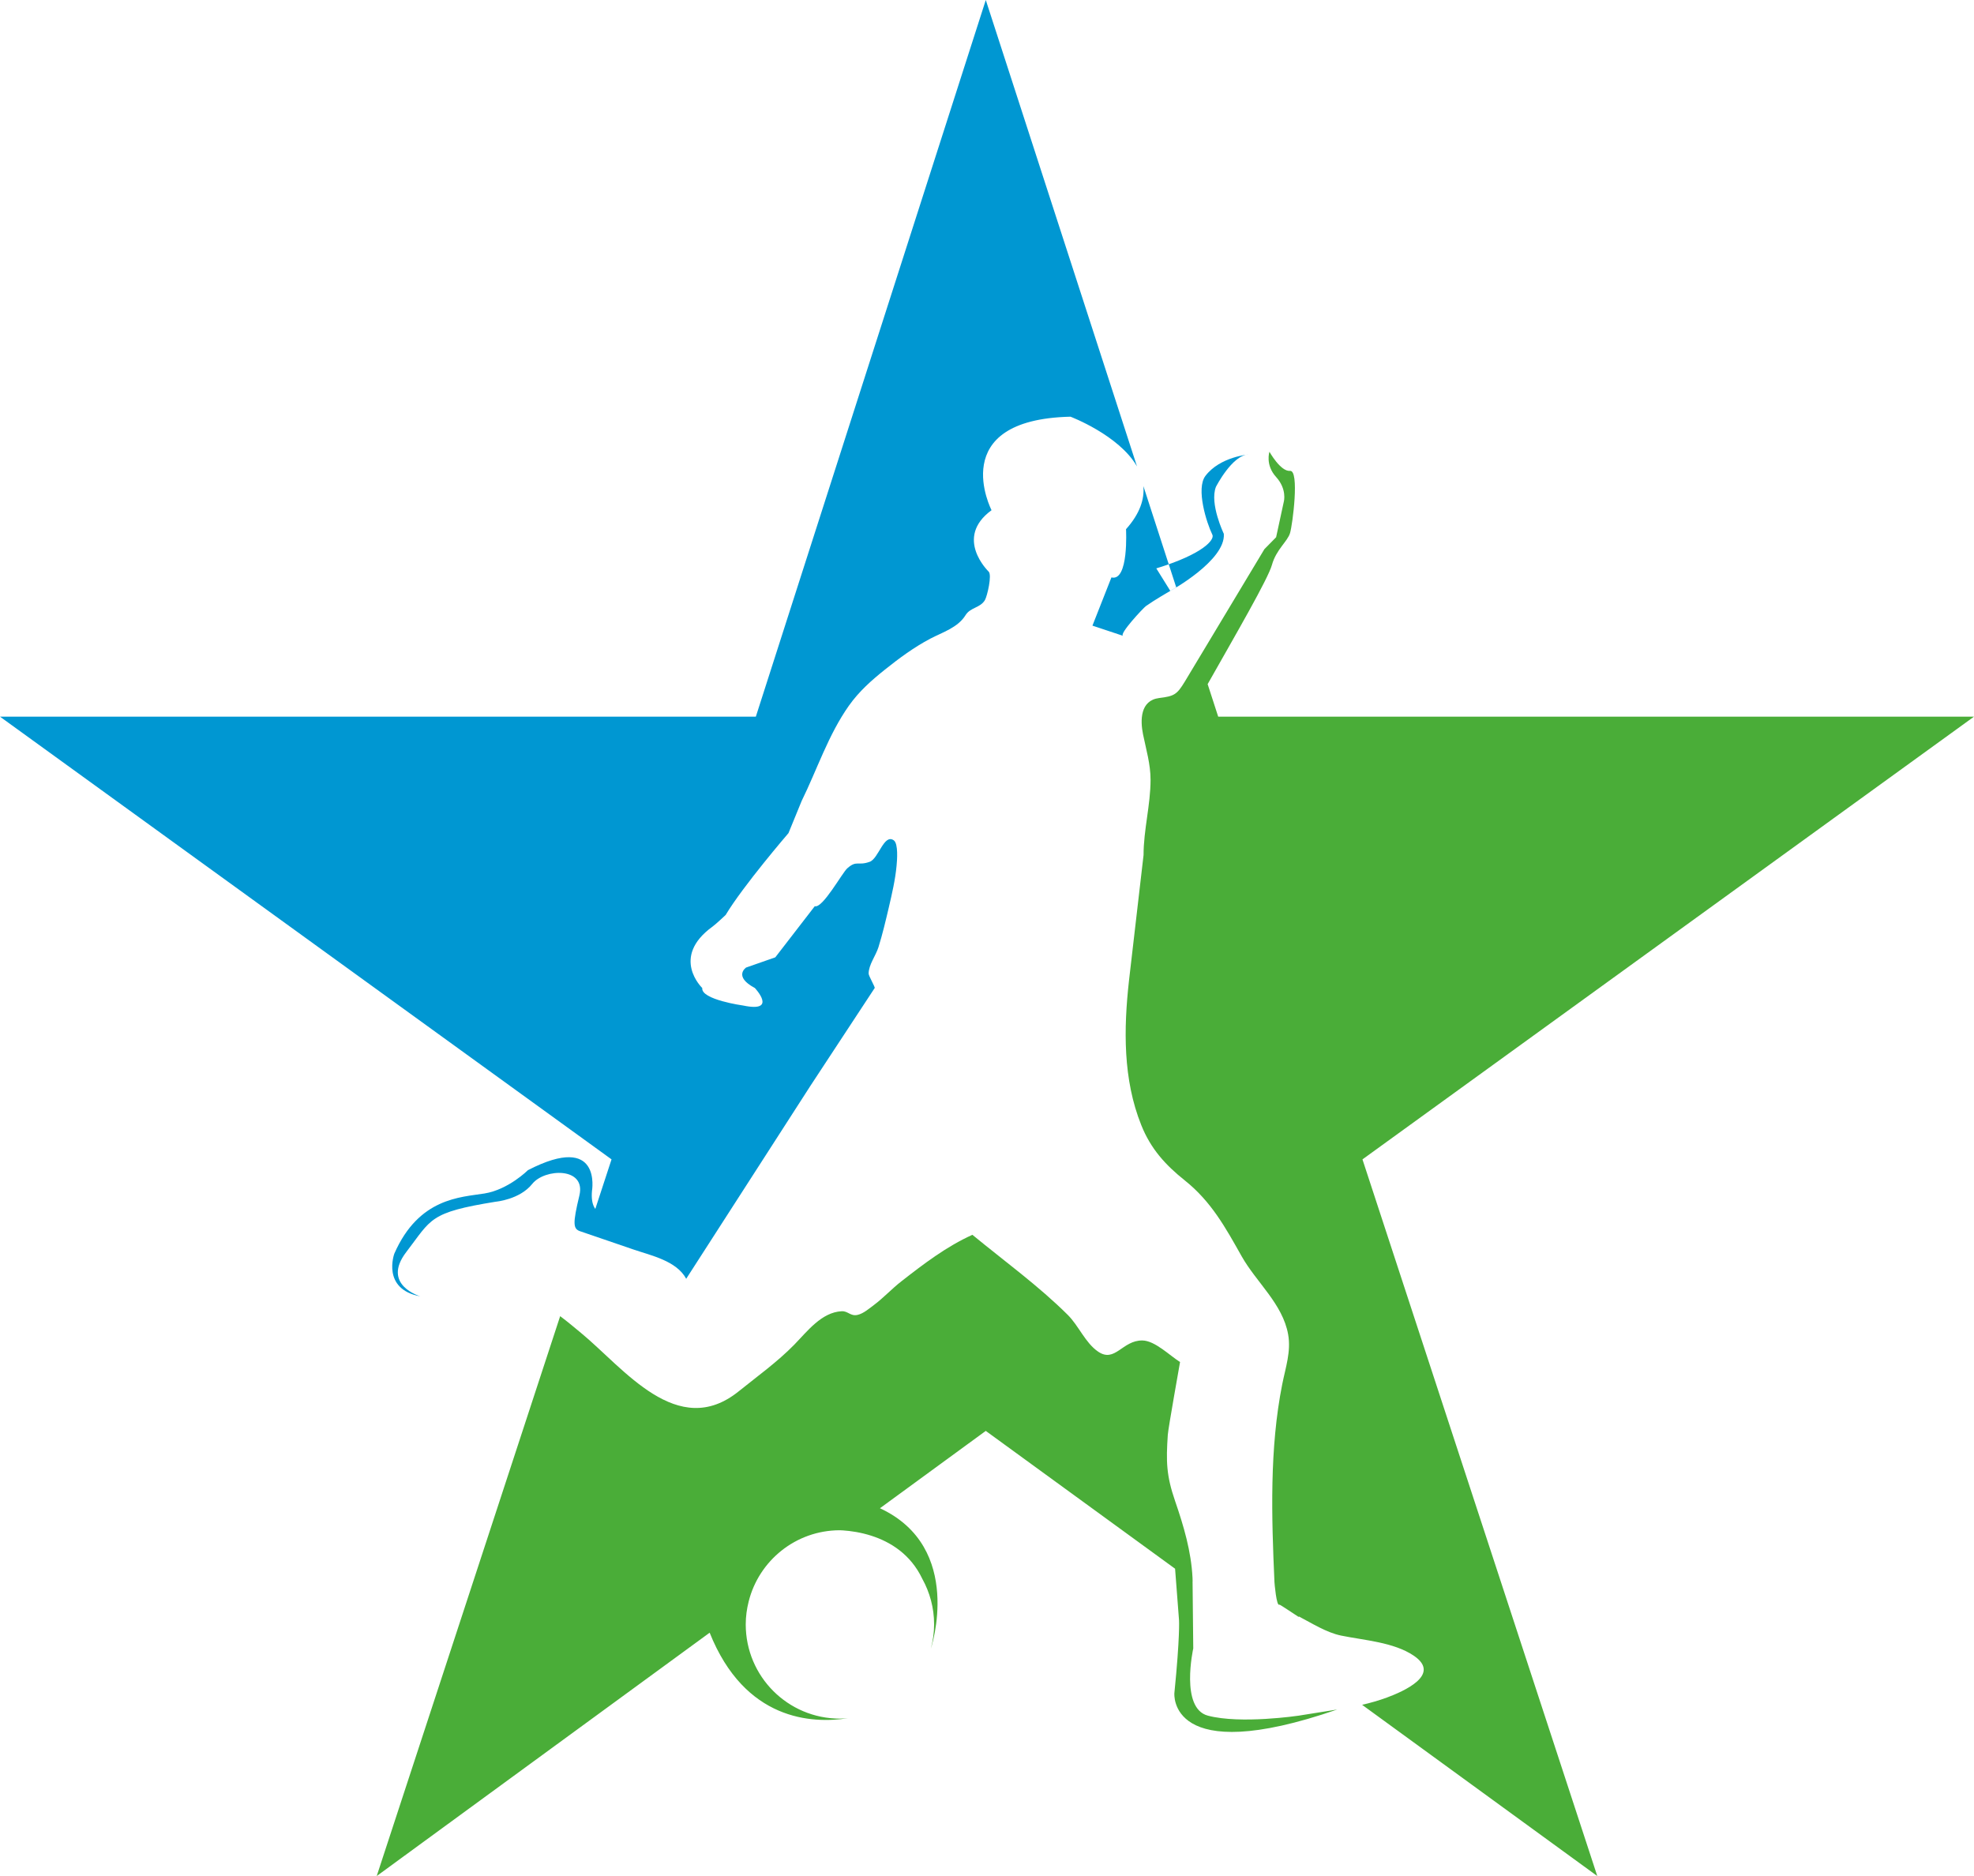 <svg version="1.1" id="图层_1" x="0px" y="0px" width="200px" height="190.084px" viewBox="0 0 200 190.084" enable-background="new 0 0 200 190.084" xml:space="preserve" xmlns="http://www.w3.org/2000/svg" xmlns:xlink="http://www.w3.org/1999/xlink" xmlns:xml="http://www.w3.org/XML/1998/namespace">
  <path fill="#0097D2" d="M113.791,64.426c-0.016-0.002-3.108-1.035-3.108-1.035l1.924-4.886c1.777,0.445,1.479-4.886,1.479-4.886
	c1.43-1.601,1.876-3.061,1.758-4.371l3.328,10.262c-1.031,0.621-2.083,1.206-3.072,1.899
	C115.849,61.587,113.329,64.273,113.791,64.426z M59.495,124.997c0.377,0.129,0.819,0.281,1.309,0.448
	c1.528,0.523,3.294,1.129,3.387,1.16c1.779,0.608,4.354,1.142,5.333,2.963l12.582-19.545l6.516-9.917
	c0.057-0.084-0.615-1.225-0.615-1.459c0.001-0.893,0.721-1.808,0.992-2.662c0.414-1.323,0.735-2.688,1.053-4.042
	c0.323-1.389,0.655-2.806,0.787-4.23c0.051-0.528,0.19-2.23-0.283-2.569c-0.994-0.711-1.537,1.848-2.437,2.173
	c-1.212,0.44-1.312-0.191-2.272,0.659c-0.522,0.46-2.508,4.101-3.295,3.841l-4,5.181l-2.958,1.035c0,0-1.332,0.891,0.887,2.074
	c0,0,2.369,2.517-1.183,1.775c0,0-4.294-0.594-4.147-1.775c0,0-3.257-3.109,1.037-6.219c0.361-0.261,1.334-1.184,1.334-1.184
	c1.776-2.961,6.366-8.293,6.366-8.293l1.332-3.254c1.58-3.216,2.705-6.708,4.79-9.658c1.021-1.442,2.283-2.562,3.653-3.657
	c1.451-1.159,2.951-2.267,4.596-3.133c1.246-0.651,2.794-1.121,3.569-2.382c0.487-0.796,1.51-0.728,1.971-1.542
	c0.225-0.402,0.727-2.53,0.367-2.871c0,0-3.551-3.407,0.295-6.22c0,0-4.735-9.179,7.997-9.474c0,0,4.911,1.856,6.74,5.037L99.877,0
	L76.579,72.614H0l61.959,44.856L59.495,124.997z M42.583,131.346c0,0-3.985-1.15-1.412-4.499c2.573-3.349,2.276-3.993,9.066-5.089
	c0,0,2.417-0.21,3.686-1.8c1.268-1.59,5.472-1.719,4.78,1.165c-0.693,2.884-0.639,3.386,0.076,3.63
	c0.715,0.244,2.024,0.692,2.024,0.692l1.207-2.487c0,0-2.295,0.678-2.032-2.295c0,0,1.049-5.988-6.491-2.099
	c0,0-1.967,1.968-4.393,2.361c-2.426,0.393-6.655,0.426-9.143,6.098C39.952,127.023,38.628,130.621,42.583,131.346z M118.574,59.872
	c0,0,5.62-3.08,5.421-5.785c0,0-1.467-3.055-0.801-4.757c0,0,1.647-3.238,3.311-3.281c0,0-2.885,0.22-4.371,2.164
	c-0.983,1.287,0.105,4.748,0.701,5.967c0.244,0.496-0.922,1.955-5.682,3.409" class="color c1"/>
  <path fill-rule="evenodd" clip-rule="evenodd" fill="#4AAD38" d="M122.378,173.833c-2.833-0.75-1.481-6.809-1.481-6.809l-0.07-6.793
	l0.006,0.005c-0.006-0.121-0.004-0.243-0.01-0.364c-0.135-2.7-0.893-5.249-1.766-7.785c-0.894-2.596-0.918-4.013-0.74-6.7
	c0.043-0.686,1.248-7.379,1.242-7.383c-1.051-0.658-2.544-2.17-3.817-2.185c-2.045-0.025-2.767,2.319-4.5,1.12
	c-1.28-0.882-1.958-2.616-3.053-3.705c-2.95-2.938-6.454-5.475-9.669-8.121c-2.624,1.185-4.938,2.951-7.193,4.711
	c-0.97,0.756-1.804,1.668-2.787,2.405c-0.482,0.358-1.054,0.86-1.65,0.998c-0.719,0.165-0.973-0.404-1.612-0.37
	c-2.041,0.099-3.504,2.057-4.811,3.395c-1.711,1.745-3.713,3.181-5.614,4.712c-6.208,5.013-11.65-2.338-15.986-5.907
	c-0.588-0.485-1.317-1.106-2.113-1.702l-18.587,56.729L71.9,165.428c3.573,8.915,10.366,9.233,14.006,8.666
	c-0.266,0.022-0.534,0.041-0.806,0.041c-5.274,0-9.544-4.273-9.544-9.544c0-0.801,0.109-1.574,0.295-2.317v0
	c1.035-4.144,4.769-7.22,9.236-7.226c0.092,0.004,0.18,0.006,0.283,0.013c0.012,0,0.024,0.001,0.036,0.002
	c0.768,0.052,1.804,0.194,2.904,0.55c-0.229-0.082-0.46-0.155-0.696-0.219c0.236,0.064,0.468,0.138,0.696,0.219
	c1.886,0.61,3.947,1.855,5.134,4.355c0.76,1.37,1.197,2.945,1.197,4.623c0,0.844-0.12,1.657-0.326,2.437c0,0.001,0,0.003,0,0.004
	c0,0,3.421-10.234-5.162-14.214l10.722-7.837l19.181,13.964l0.4,5.222c0,0,0.105,1.64-0.471,7.376c0,0-0.706,7.619,16.498,1.668
	l-3.909,0.623C131.576,173.833,125.706,174.713,122.378,173.833z M86.271,155.132c-0.036-0.005-0.071-0.012-0.108-0.017
	C86.2,155.119,86.235,155.127,86.271,155.132z M86.899,155.226c0.183,0.035,0.363,0.081,0.542,0.126
	C87.262,155.307,87.082,155.261,86.899,155.226z M138.041,117.471l23.792,72.613l-23.827-17.348c0.852-0.2,1.696-0.435,2.524-0.742
	c1.641-0.61,5.56-2.308,2.704-4.24c-2.024-1.367-5.018-1.554-7.355-2.033c-1.488-0.305-2.983-1.263-4.317-1.956
	c0.009,0.003,0.058,0.082,0.019,0.071c-0.065-0.037-1.916-1.283-1.955-1.252c-0.299,0.246-0.502-2.229-0.502-2.281
	c-0.296-6.613-0.51-13.541,0.791-20.061c0.334-1.682,0.906-3.311,0.594-5.043c-0.553-3.091-3.221-5.271-4.708-7.909
	c-1.637-2.909-3.078-5.544-5.753-7.681c-1.986-1.583-3.463-3.22-4.417-5.608c-1.863-4.636-1.789-9.751-1.246-14.637
	c0.001-0.022,1.477-12.731,1.477-12.731c0-2.546,0.707-5.068,0.709-7.615c0-1.589-0.446-3.065-0.762-4.61
	c-0.289-1.424-0.299-3.442,1.638-3.683c1.526-0.188,1.792-0.342,2.608-1.687c0.476-0.8,0.959-1.592,1.435-2.388l0.002,0.005v-0.007
	l6.614-11.009l1.186-1.206l0.785-3.627c0,0,0.332-1.246-0.787-2.477c-1.119-1.231-0.674-2.555-0.674-2.555s1.125,2.023,2.088,1.936
	c0.963-0.088,0.262,5.421,0,6.295c-0.262,0.873-1.399,1.66-1.836,3.233c-0.391,1.409-3.656,7.027-6.513,12.079l1.069,3.296H200
	L138.041,117.471z" class="color c2"/>
</svg>